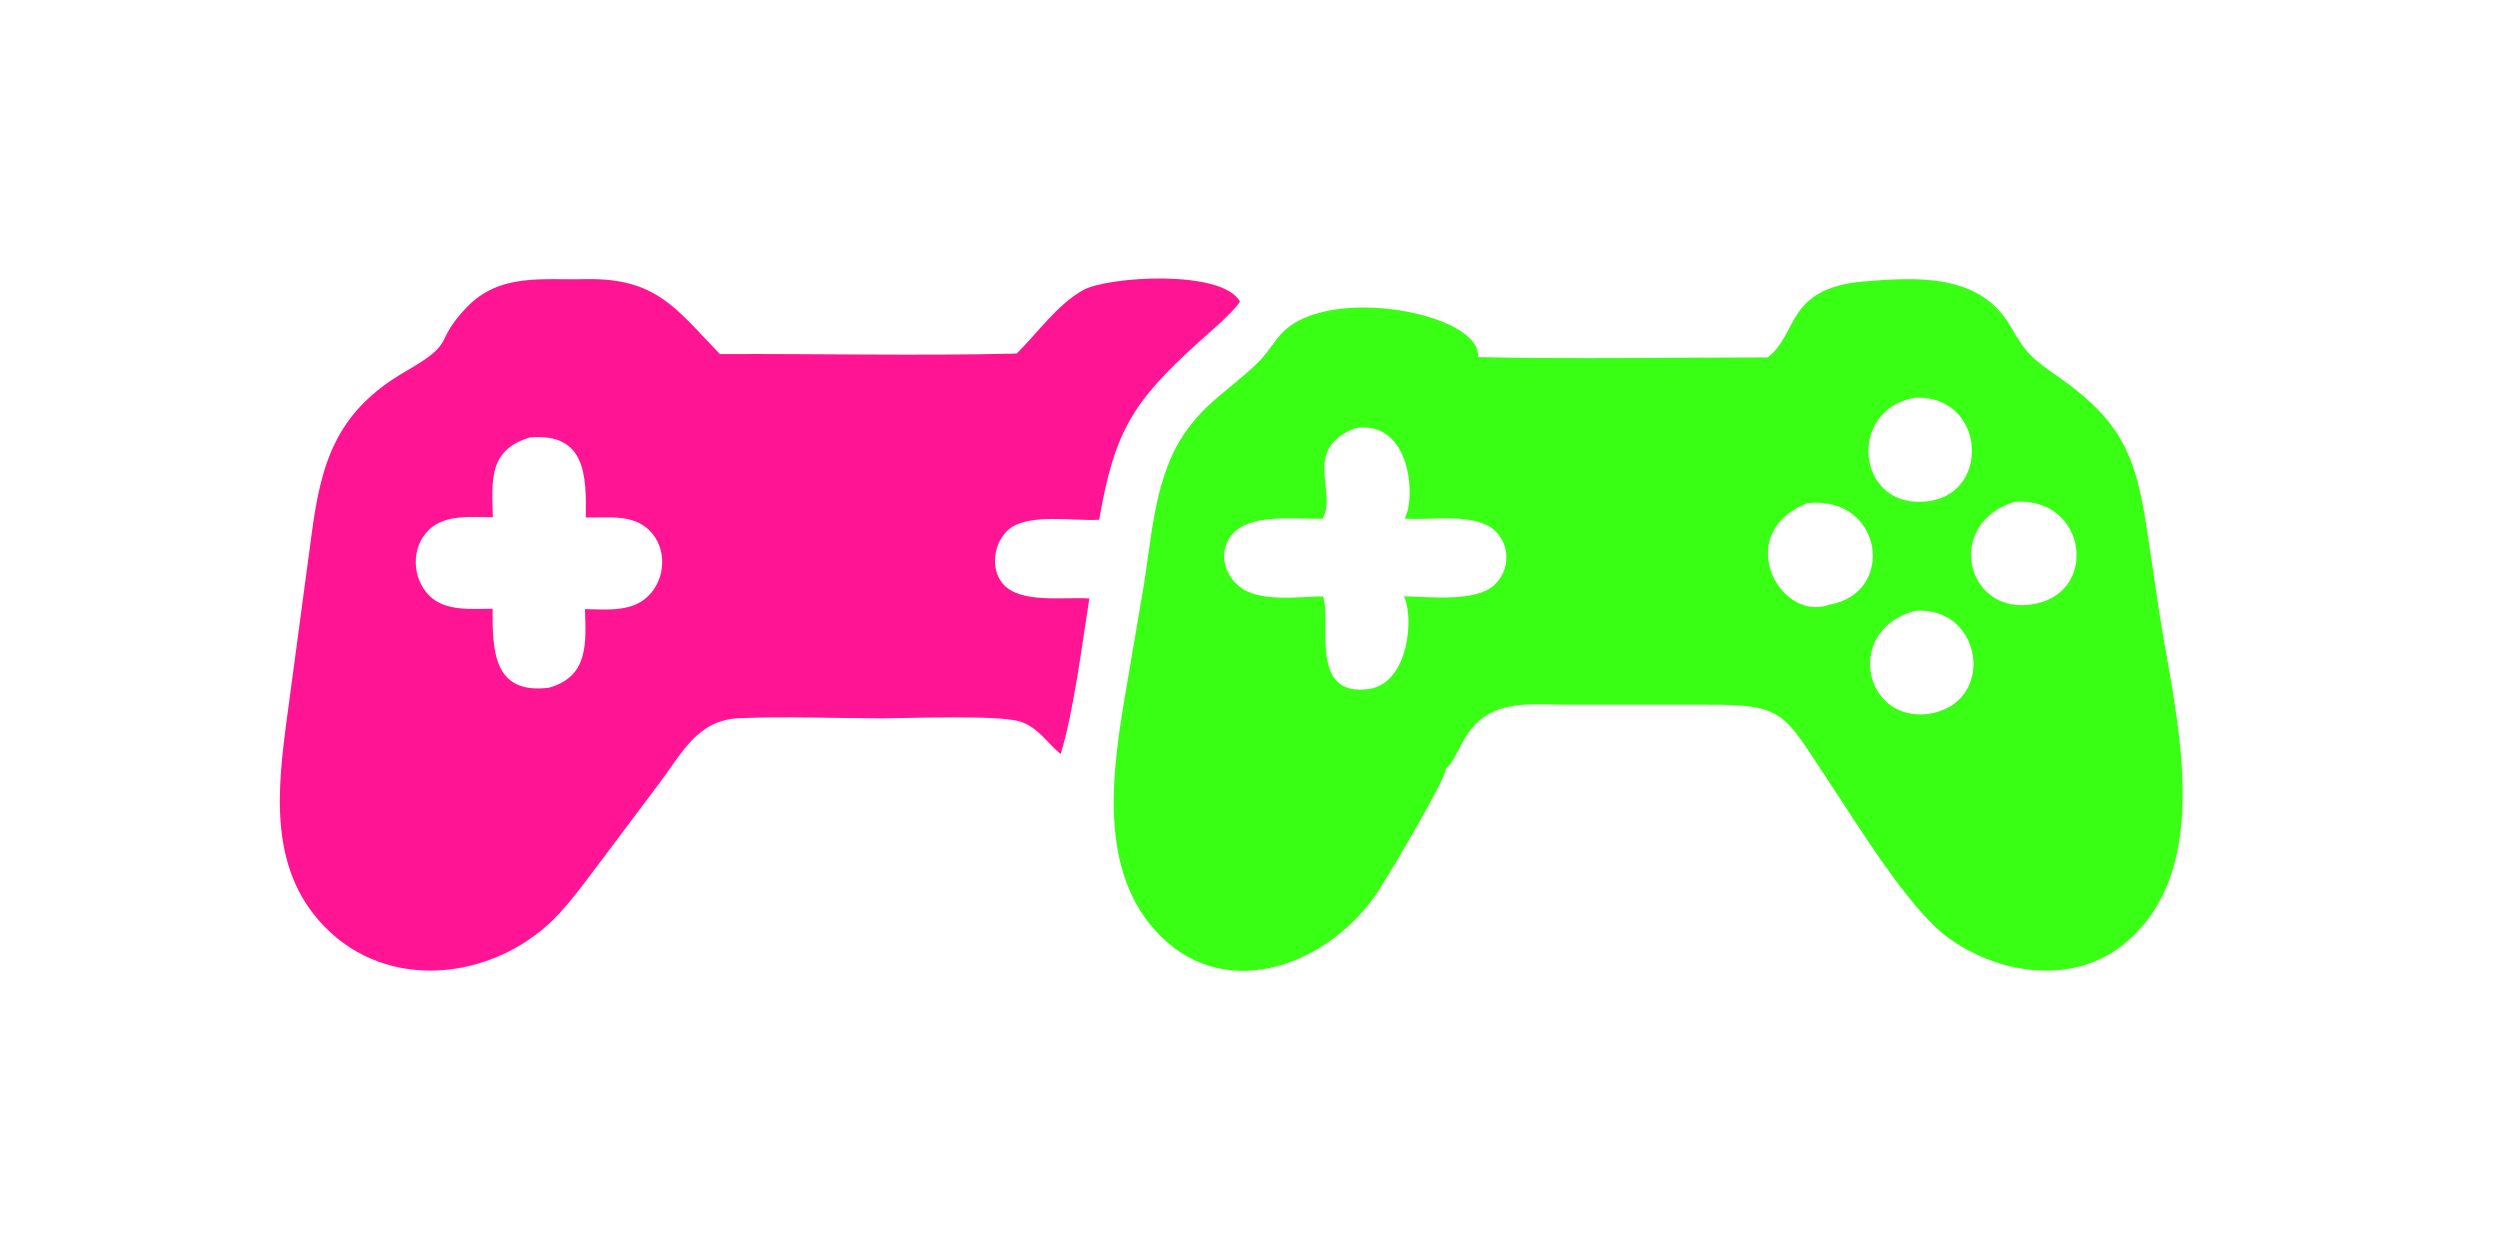<?xml version="1.0" encoding="utf-8" ?>
<svg xmlns="http://www.w3.org/2000/svg" xmlns:xlink="http://www.w3.org/1999/xlink" width="80" height="40">
	<path fill="#FF1493" transform="scale(0.062 0.062)" d="M303.065 144.051C338.619 143.702 348.622 158.828 371.541 182.763C422.573 182.494 473.731 183.729 524.741 182.488C535.678 171.672 545.34 157.566 558.87 149.807C571.173 142.751 630.69 138.777 640 155.676C636.173 161.568 624.347 171.475 618.694 176.582C584.691 207.302 575.169 222.664 567.337 268.238C554.459 269.125 530.997 264.679 520.799 273.136C512.985 279.617 510.771 293.432 517.67 301.369C526.646 311.696 548.808 307.983 562.236 308.893C558.774 330.837 553.973 368.612 547.406 389.186C540.533 383.46 535.736 375.415 526.774 372.485C515.689 368.86 469.593 370.724 455.164 370.763C430.719 370.717 405.848 369.665 381.449 370.697C360.132 371.598 352.16 388.43 340.638 403.807L309.762 444.928C302.967 453.897 296.295 463.184 288.667 471.464C258.345 504.378 204.398 512.773 170.336 481.038C137.788 450.714 143.095 407.698 148.432 368.188L160.778 276.148C165.707 238.711 173.47 212.334 209.542 191.564C236.296 176.159 223.295 177.22 240.461 159.031C257.846 140.61 280.039 144.708 303.065 144.051ZM273.584 225.755C251.982 232.231 253.92 247.872 254.371 266.984C243.541 266.915 229.727 265.297 221.31 273.533C212.042 282.602 212.567 298.338 221.552 307.397C229.828 315.741 243.489 314.187 254.251 314.187C254.165 335.796 254.521 358.598 283.354 354.948C303.802 349.129 302.491 332.113 301.917 314.387C312.88 314.516 325.74 316.079 334.367 307.841C343.763 298.869 344.523 282.755 335.001 273.574C326.182 265.07 313.472 267.428 302.335 267.067C302.733 244.845 302.102 223.409 273.584 225.755Z"/>
	<path fill="#39FF14" transform="scale(0.062 0.062)" d="M961.102 145.312C989.08 143.107 1021.85 140.664 1037.89 168.789C1046.05 183.095 1049.53 185.534 1062.73 194.757C1096.15 218.108 1102.69 237.077 1108.27 274.396L1114.18 314.212C1122.21 367.589 1145.5 449.187 1094.78 488.382C1068.4 508.765 1030.19 502.429 1004.72 483.387C984.652 468.393 957.664 424.036 943.104 402.159C920.625 368.386 921.376 363.584 881.577 363.715L806.678 363.69C793.681 363.651 779.168 361.989 767.528 369.029C754.31 377.022 752.929 391.444 746.297 396.605C746.39 401.969 716.255 452.551 711.02 460.427C686.513 497.302 634.288 518.05 599.185 483.32C565.341 449.835 574.398 395.623 581.583 353.626L589.64 306.31C594.15 280.785 595.162 250.87 608.613 228.006C620.177 208.351 634.859 201.434 649.781 186.567C654.445 181.921 657.6 175.951 662.293 171.267C686.852 146.757 764.895 161.94 762.817 184.291C812.587 185.421 862.571 184.464 912.364 184.462C928.159 172.41 921.668 149.126 961.102 145.312ZM699.541 220.933C671.528 231.942 690.524 253.855 682.636 267.717C669.285 268.068 646.348 264.925 636.699 275.009C628.925 283.133 630.892 294.955 638.934 302.105C649.138 311.178 669.772 307.95 682.783 307.808C687.68 320.262 674.739 360.345 707.004 355.547C727.34 351.971 729.832 318.049 724.584 307.746C737.383 308.003 761.79 310.92 771.342 301.893C779.164 294.502 779.684 282.051 772.015 274.332C761.87 264.12 738.454 268.838 724.98 267.634C730.889 257.185 728.37 216.619 699.541 220.933ZM1039.59 259.062C1003.9 270.336 1014.54 315.824 1047.03 312.128C1084.03 308.45 1077.93 255.889 1039.59 259.062ZM932.75 259.687C893.913 275.212 918.332 321.258 943.894 312.165C979.088 306.268 971.871 255.407 932.75 259.687ZM988.099 205.312C953.492 211.544 958.23 261.143 992.344 258.924C1028.21 257.486 1025.54 203.307 988.099 205.312ZM988.244 315.312C952.42 324.798 961.306 371.999 994.517 368.543C1030.83 364.106 1023.81 312.266 988.244 315.312Z"/>
</svg>
